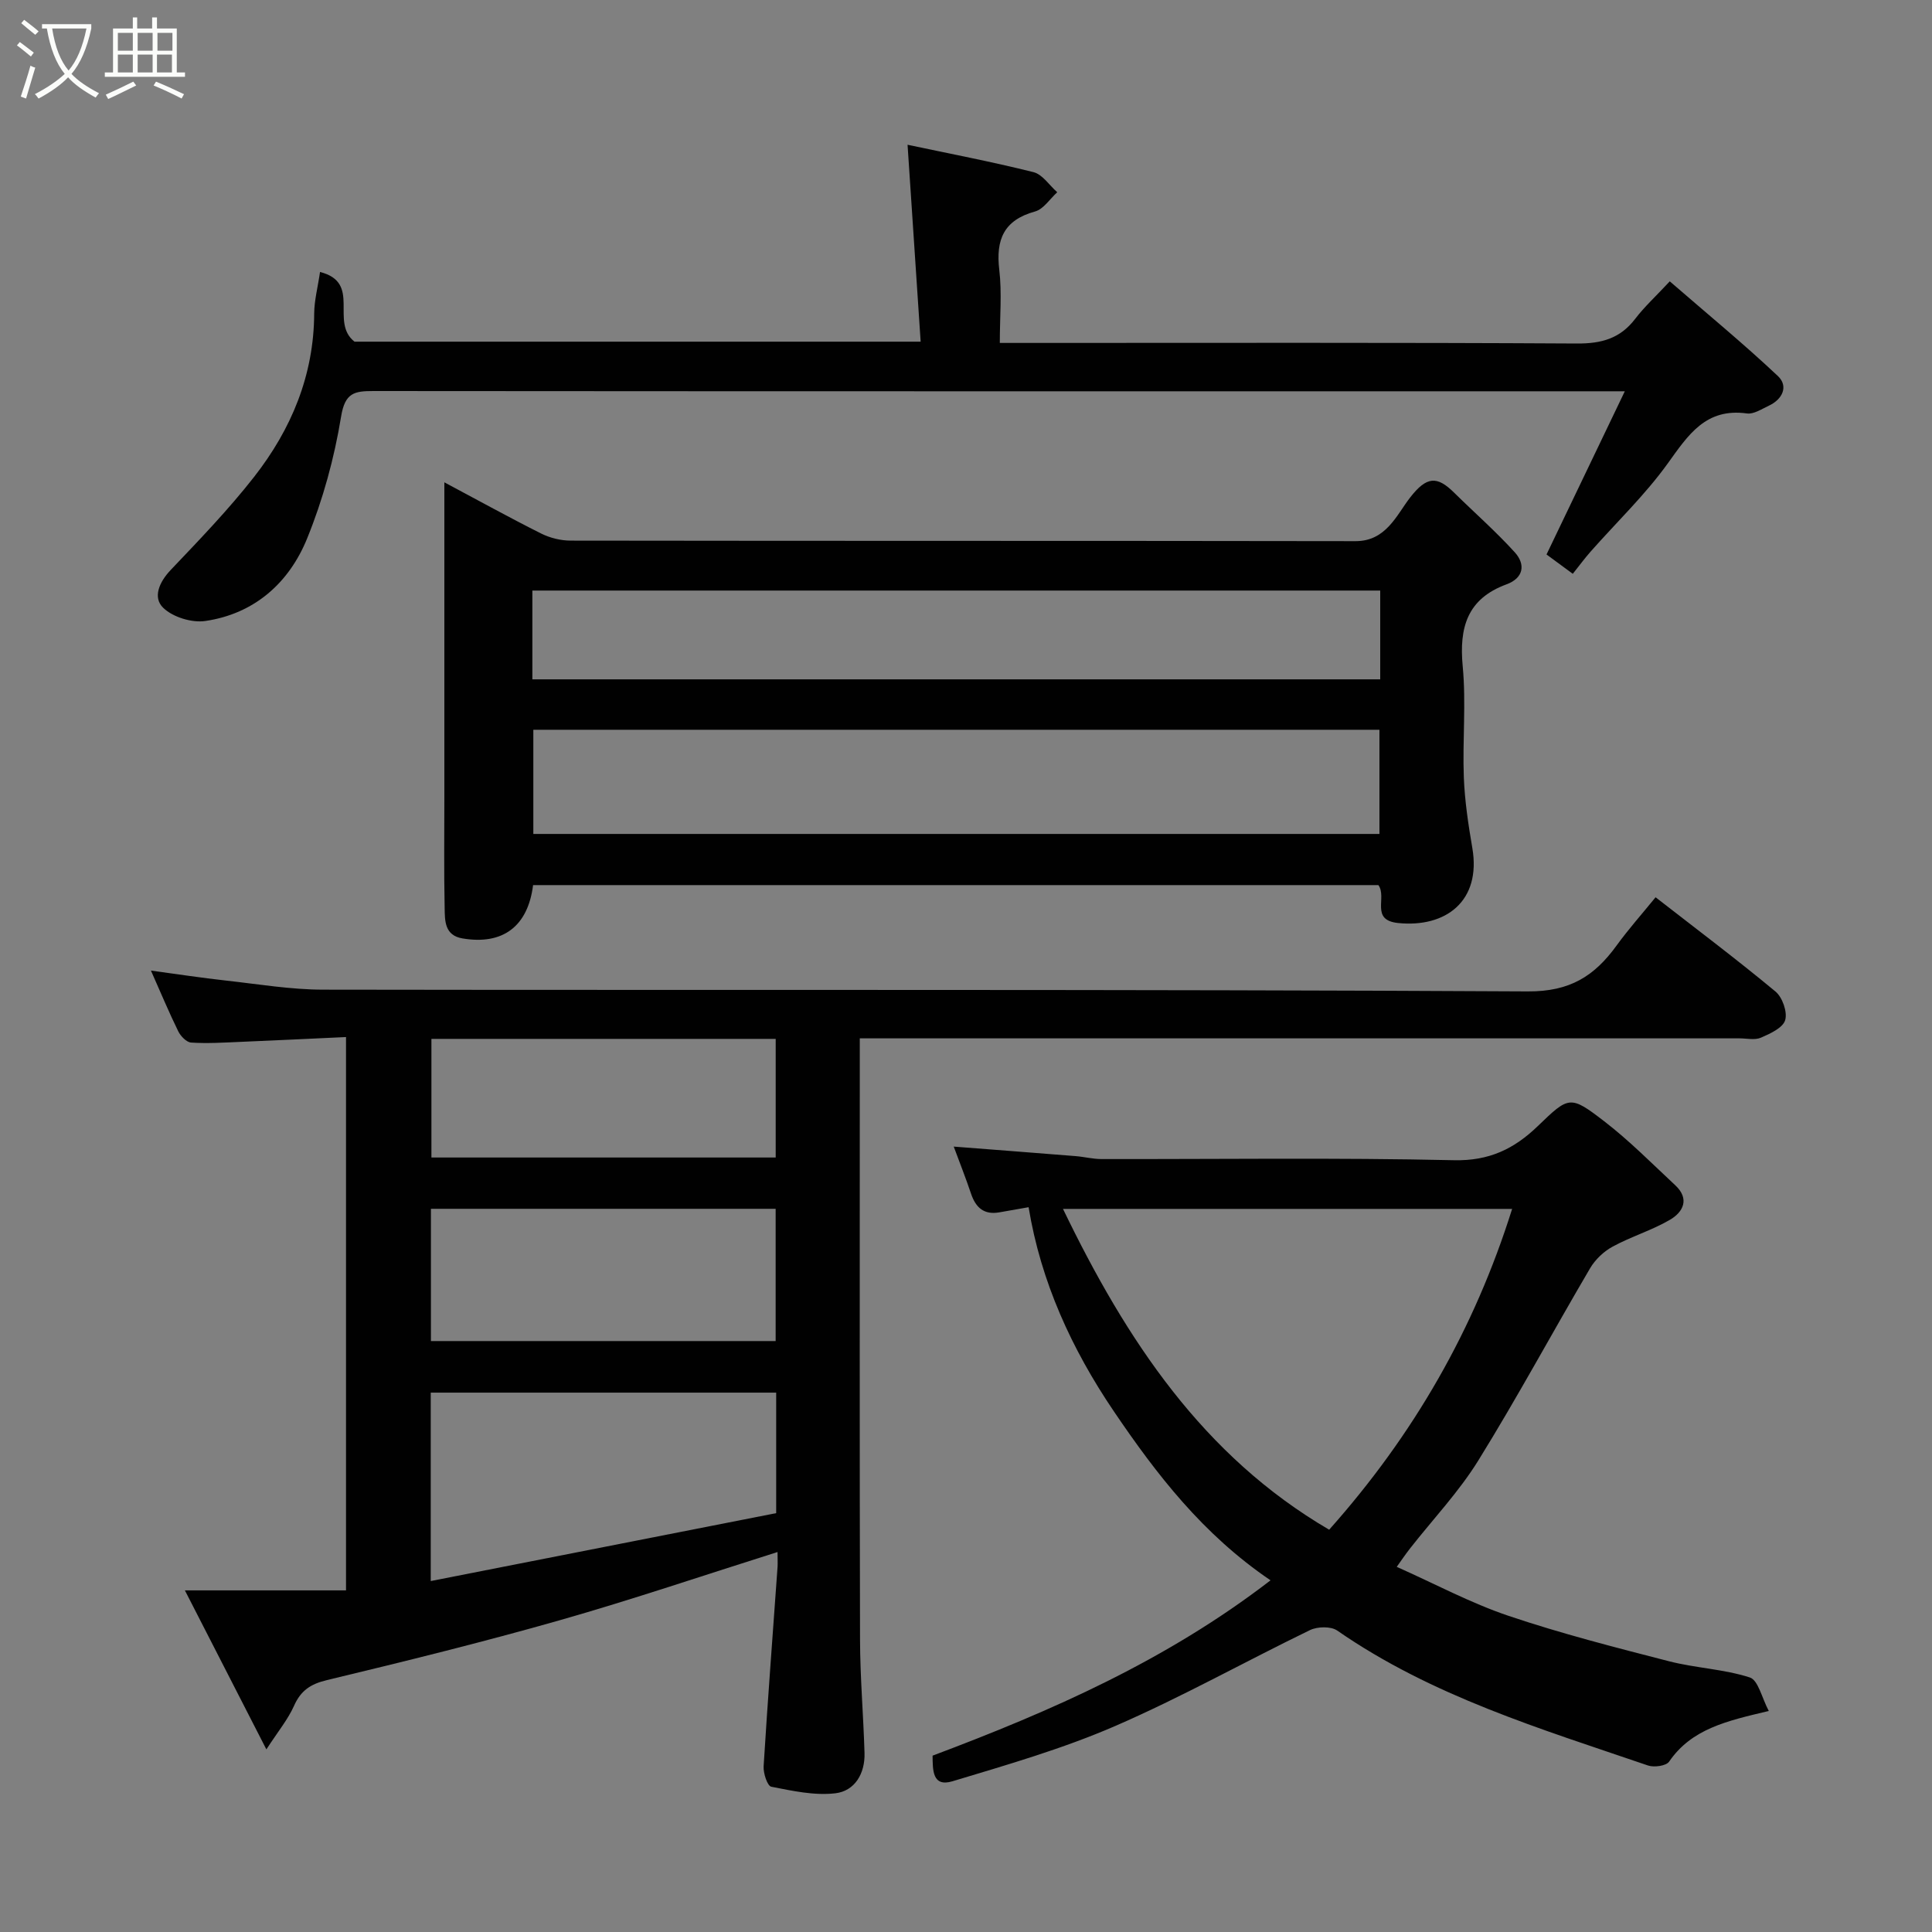 <svg enable-background="new 0 0 400 400" viewBox="0 0 400 400" xmlns="http://www.w3.org/2000/svg"><rect x="0" y="0" width="400" height="400" fill="#808080" stroke="none"/><path d="m6.4 11.7c-1-.8-1.9-1.6-2.9-2.3l.6-.7c.9.7 1.9 1.4 2.9 2.2zm-2.1 8.3c.7-2.1 1.4-4.2 2-6.4.2.1.6.3 1 .4-.7 2.3-1.3 4.4-1.9 6.4zm3-12.8c-1.1-.9-2.1-1.7-2.9-2.4l.6-.7c1 .8 2 1.5 3 2.4zm1.4-1.3v-.9h10.2v.9c-.9 4.2-2.3 7.3-4.1 9.4 1.3 1.4 3.2 2.7 5.7 4-.2.2-.4.5-.7.9-2.5-1.4-4.4-2.7-5.7-4.2-1.4 1.5-3.5 3-6.1 4.4 0 0 0 0-.1-.1-.3-.4-.5-.7-.7-.8 2.7-1.4 4.7-2.8 6.2-4.2-1.8-2.2-3-5.3-3.7-9.4zm9.2 0h-7.1c.6 3.8 1.7 6.7 3.4 8.7 1.7-2 2.9-4.8 3.7-8.7z" fill="#fbfcfa"/><path d="m31.6 3.6h.9v2.3h4.1v9.1h1.7v.9h-16.6v-.9h1.7v-9.1h4.1v-2.3h.9v2.3h3.1v-2.3zm-4 13.3.6.8c-1.9.9-3.8 1.9-5.8 2.8-.2-.3-.3-.6-.5-.9 2-.9 3.9-1.8 5.7-2.7zm-3.2-10.1v3.7h3.1v-3.7zm0 4.5v3.7h3.1v-3.7zm4.1-4.5v3.7h3.1v-3.7zm0 4.5v3.7h3.1v-3.7zm9.1 9.1c-2.1-1.1-4.1-2-5.8-2.7l.5-.8c2.2.9 4.1 1.8 5.8 2.6zm-1.9-13.6h-3.1v3.7h3.1zm-3.2 4.5v3.7h3.1v-3.7z" fill="#fbfcfa"/><g fill="#010101"><path d="m160.98 321.33c-15.25 4.81-30.05 9.84-45.08 14.12-15.95 4.54-32.07 8.52-48.19 12.39-3.44.82-5.44 2.18-6.85 5.36-1.24 2.78-3.26 5.22-5.71 8.99-5.83-11.37-11.15-21.75-16.87-32.92h33.36c0-38.23 0-75.94 0-114.56-7.37.34-14.74.7-22.12 1.01-3.32.14-6.65.35-9.95.13-.96-.06-2.18-1.33-2.67-2.34-1.94-3.95-3.63-8.02-5.65-12.56 5.42.73 10.48 1.51 15.57 2.07 6.69.74 13.39 1.87 20.09 1.88 83.14.13 166.29-.1 249.43.36 8.72.05 13.77-3.19 18.33-9.46 2.48-3.42 5.3-6.59 8.1-10.03 8.44 6.57 16.8 12.85 24.83 19.52 1.43 1.19 2.5 4.25 2 5.92-.48 1.6-3.1 2.8-5.02 3.63-1.27.55-2.95.14-4.45.14-58.48 0-116.97 0-175.45 0-1.98 0-3.97 0-6.67 0v6.01c0 39.49-.05 78.98.05 118.47.02 7.83.7 15.66.93 23.5.12 4.22-2 7.84-6.03 8.32-4.33.51-8.91-.5-13.28-1.36-.8-.16-1.67-2.79-1.58-4.23.85-13.79 1.91-27.58 2.89-41.36.04-.81-.01-1.64-.01-3zm-71.8 6.01c24.47-4.81 48.17-9.47 71.52-14.06 0-9.08 0-17 0-24.95-24 0-47.7 0-71.52 0zm.04-49.69h71.37c0-9.4 0-18.45 0-27.38-23.99 0-47.57 0-71.37 0zm.1-62.56v24.56h71.28c0-8.4 0-16.45 0-24.56-23.87 0-47.33 0-71.28 0z"/><path d="m92 99.86c7.14 3.8 13.54 7.35 20.08 10.62 1.83.91 4.05 1.45 6.1 1.45 54.16.08 108.31.02 162.47.11 6.34.01 8.51-5.44 11.29-9.02 3.44-4.43 5.58-4.52 9.11-1.03 4.18 4.12 8.62 8.01 12.56 12.35 2.29 2.52 1.84 5.34-1.7 6.64-8.16 3-9.83 8.95-9.07 16.99.72 7.6-.06 15.32.23 22.98.19 4.89.93 9.78 1.76 14.62 1.88 11-5.51 16.54-15.37 15.53-5.82-.6-2.23-5.27-4.08-7.85-58.2 0-116.62 0-175.01 0-1.08 8.58-6.28 12.45-14.62 11.04-3.74-.63-3.64-3.7-3.69-6.3-.16-7.66-.06-15.33-.06-22.99 0-21.33 0-42.66 0-65.14zm18.42 51.23v21.57h175.18c0-7.39 0-14.45 0-21.57-58.52 0-116.64 0-175.18 0zm-.2-10.44h175.54c0-6.29 0-12.22 0-18.38-58.6 0-116.96 0-175.54 0z"/><path d="m193.08 363.49c24.61-9.25 48.38-19.68 69.97-36.3-14.03-9.52-23.59-21.93-32.44-34.99-8.74-12.9-15.11-26.82-17.65-42.26-2.53.44-4.29.74-6.04 1.06-3.19.57-4.91-.97-5.88-3.87-1.09-3.24-2.35-6.42-3.58-9.74 8.44.66 16.83 1.29 25.22 1.97 1.79.14 3.58.61 5.37.61 24.33.04 48.66-.31 72.97.24 7.33.17 12.5-2.37 17.38-7.08 6.43-6.21 6.68-6.41 13.71-1 5.22 4.01 9.89 8.75 14.73 13.26 3.03 2.82 1.67 5.55-1.12 7.17-3.75 2.18-8.02 3.46-11.84 5.54-1.85 1-3.62 2.69-4.68 4.5-7.77 13.22-15.05 26.73-23.12 39.76-4.02 6.5-9.39 12.16-14.13 18.21-.99 1.26-1.88 2.59-2.77 3.83 7.89 3.51 15.27 7.48 23.11 10.13 10.9 3.68 22.09 6.54 33.24 9.41 5.51 1.42 11.37 1.62 16.75 3.36 1.75.56 2.49 4.25 3.93 6.94-8.71 2.06-15.98 3.69-20.64 10.49-.6.88-3.09 1.23-4.36.8-22.19-7.59-44.74-14.34-64.35-27.94-1.31-.91-4.09-.84-5.63-.1-13.5 6.54-26.62 13.91-40.36 19.87-10.84 4.7-22.31 8.01-33.66 11.43-4.22 1.27-4.09-2.37-4.13-5.3zm82.11-46.78c17.51-19.67 30.05-41.49 37.88-66.42-30.8 0-61.3 0-92.99 0 13.16 27.26 29.02 51.17 55.11 66.42z"/><path d="m66.26 56.31c8.69 2.21 1.95 10.37 7.14 14.43h117.21c-.9-13.6-1.79-26.94-2.71-40.77 8.43 1.79 17.31 3.48 26.07 5.67 1.87.47 3.29 2.73 4.92 4.16-1.52 1.38-2.84 3.51-4.61 3.99-6.47 1.79-8.13 5.83-7.39 12.08.56 4.76.11 9.62.11 15.13h6.04c37.82 0 75.65-.1 113.47.12 5.09.03 8.93-1.04 12.04-5.11 1.91-2.5 4.27-4.66 7.16-7.76 7.72 6.7 15.28 12.91 22.39 19.61 2.21 2.09.98 4.81-1.89 6.14-1.46.68-3.12 1.8-4.53 1.6-8.53-1.18-12.15 4.45-16.39 10.35-4.69 6.52-10.6 12.17-15.95 18.23-1.19 1.34-2.25 2.79-3.71 4.62-1.91-1.4-3.87-2.85-5.44-4 5.41-11.28 10.58-22.05 16.21-33.79-3.35 0-4.99 0-6.63 0-84.15 0-168.29.02-252.44-.05-3.93 0-5.9.32-6.71 5.28-1.4 8.59-3.76 17.2-7.04 25.26-3.74 9.18-10.9 15.58-21.08 17.07-2.79.41-6.73-.8-8.72-2.74-2.18-2.12-.84-5.29 1.54-7.8 5.95-6.26 11.99-12.52 17.3-19.31 7.69-9.84 12.37-21.01 12.43-33.81.02-2.75.76-5.49 1.21-8.6z"/></g></svg>